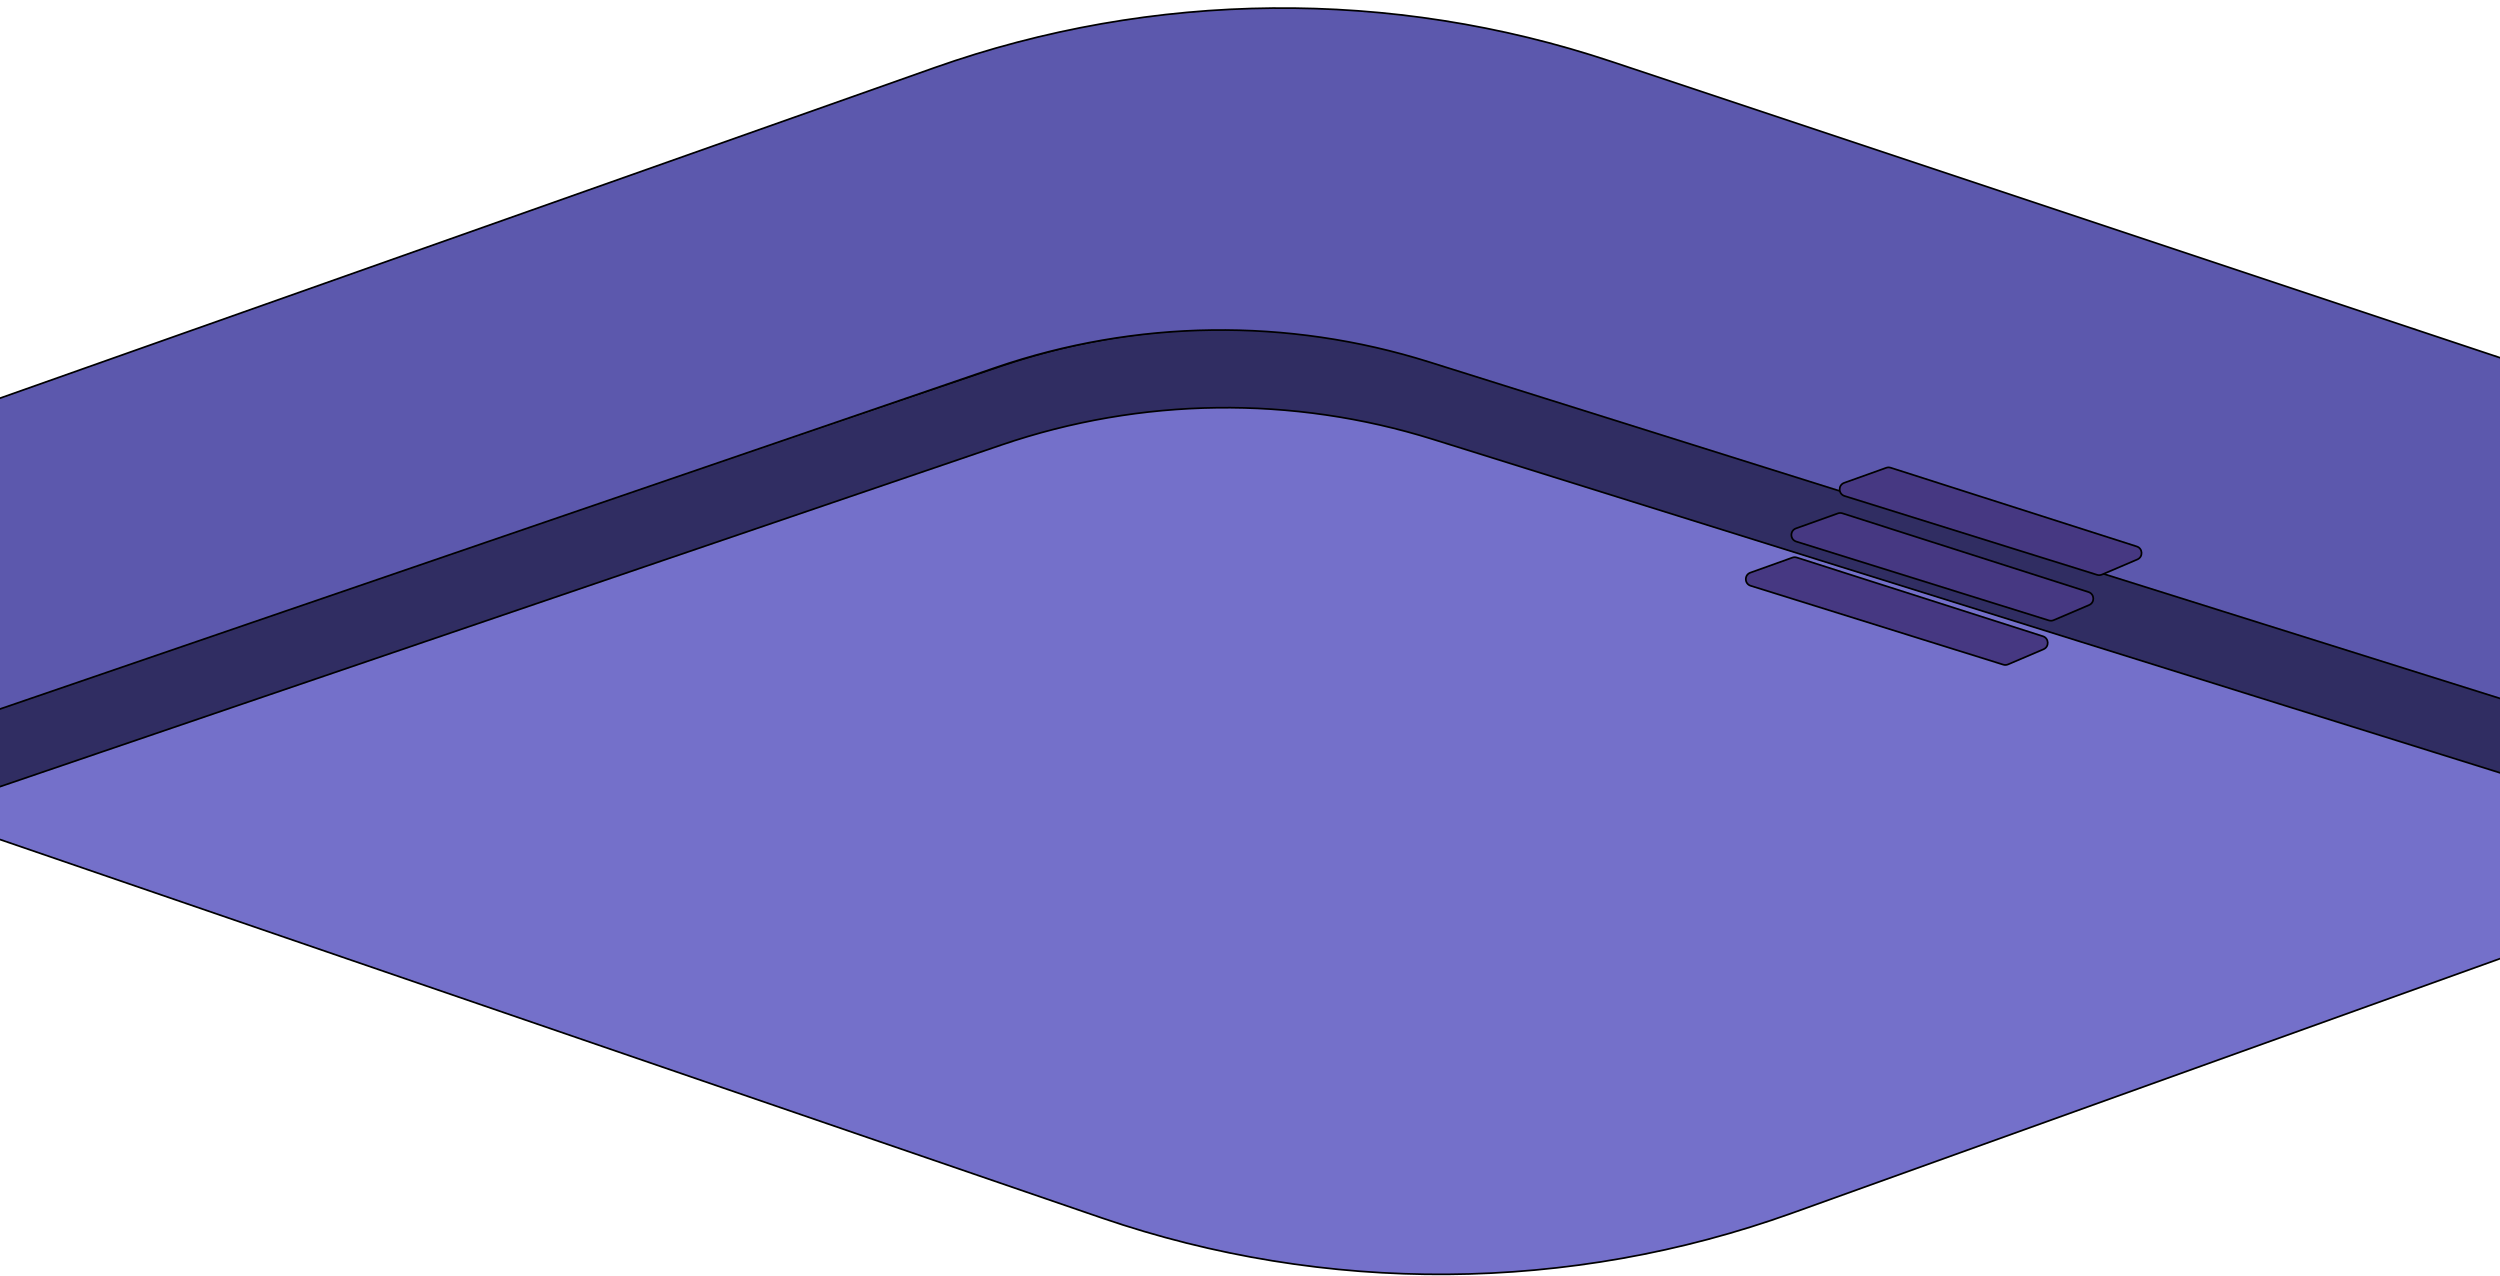 <svg width="1440" height="735" viewBox="0 0 1440 735" fill="none" xmlns="http://www.w3.org/2000/svg">
<g clip-path="url(#clip0_31911_6)">
<path d="M-68.428 460.074C-72.007 458.845 -72.036 453.792 -68.47 452.523L603.232 213.3C684.874 184.224 773.751 182.45 856.489 208.245L1670 461.873C1673.66 463.015 1673.77 468.158 1670.16 469.456L1032.42 698.681C903.99 744.843 763.659 745.842 634.584 701.513L-68.428 460.074Z" fill="#7470CA" stroke="black"/>
<path d="M-257.922 322.977C-260.512 322.114 -263.186 324.042 -263.186 326.772L-263.187 369.943L-4.071 454.491L576.896 256.259C657.288 228.828 744.325 227.702 825.4 253.043L1537.17 475.518C1539.75 476.324 1542.37 474.399 1542.37 471.701L1542.37 433.5L825.219 208.043C744.258 182.591 657.3 183.549 576.919 210.778L-4.071 407.588L-257.922 322.977Z" fill="#302D62" stroke="black"/>
<path d="M-345.95 359.265C-349.563 358.061 -349.609 352.969 -346.019 351.699L538.352 38.968C664.256 -5.555 801.416 -6.801 928.109 35.426L1758.89 312.331C1762.41 313.503 1762.58 318.413 1759.15 319.825L1507.5 423.5L823.109 208.484C741.68 182.901 654.202 184.036 573.464 211.723L-97.884 441.947L-345.95 359.265Z" fill="#5C58AD" stroke="black"/>
<g filter="url(#filter0_d_31911_6)">
<path d="M1086.45 265.457C1087.28 265.16 1088.18 265.145 1089.02 265.413L1230.76 310.758C1234.29 311.886 1234.52 316.792 1231.11 318.246L1210.69 326.964C1209.82 327.337 1208.84 327.387 1207.93 327.103L1062.45 281.686C1058.79 280.542 1058.68 275.395 1062.29 274.101L1086.45 265.457Z" fill="#463882"/>
<path d="M1086.45 265.457C1087.28 265.16 1088.18 265.145 1089.02 265.413L1230.76 310.758C1234.29 311.886 1234.52 316.792 1231.11 318.246L1210.69 326.964C1209.82 327.337 1208.84 327.387 1207.93 327.103L1062.45 281.686C1058.79 280.542 1058.68 275.395 1062.29 274.101L1086.45 265.457Z" stroke="black"/>
</g>
<g filter="url(#filter1_d_31911_6)">
<path d="M1058.65 291.709C1059.48 291.413 1060.38 291.398 1061.22 291.665L1202.97 337.01C1206.49 338.139 1206.72 343.044 1203.32 344.499L1182.89 353.216C1182.02 353.59 1181.04 353.639 1180.13 353.355L1034.65 307.938C1030.99 306.794 1030.88 301.647 1034.5 300.354L1058.65 291.709Z" fill="#463882"/>
<path d="M1058.65 291.709C1059.48 291.413 1060.38 291.398 1061.22 291.665L1202.97 337.01C1206.49 338.139 1206.72 343.044 1203.32 344.499L1182.89 353.216C1182.02 353.59 1181.04 353.639 1180.13 353.355L1034.65 307.938C1030.99 306.794 1030.88 301.647 1034.5 300.354L1058.65 291.709Z" stroke="black"/>
</g>
<g filter="url(#filter2_d_31911_6)">
<path d="M1032.4 317.189C1033.23 316.893 1034.13 316.878 1034.97 317.146L1176.71 362.49C1180.24 363.619 1180.47 368.525 1177.07 369.979L1156.64 378.696C1155.77 379.07 1154.79 379.119 1153.88 378.836L1008.4 333.418C1004.74 332.274 1004.63 327.127 1008.25 325.834L1032.4 317.189Z" fill="#463882"/>
<path d="M1032.4 317.189C1033.23 316.893 1034.13 316.878 1034.97 317.146L1176.71 362.49C1180.24 363.619 1180.47 368.525 1177.07 369.979L1156.64 378.696C1155.77 379.07 1154.79 379.119 1153.88 378.836L1008.4 333.418C1004.74 332.274 1004.63 327.127 1008.25 325.834L1032.4 317.189Z" stroke="black"/>
</g>
</g>
<defs>
<filter id="filter0_d_31911_6" x="1059.14" y="264.723" width="174.901" height="67.062" filterUnits="userSpaceOnUse" color-interpolation-filters="sRGB">
<feFlood flood-opacity="0" result="BackgroundImageFix"/>
<feColorMatrix in="SourceAlpha" type="matrix" values="0 0 0 0 0 0 0 0 0 0 0 0 0 0 0 0 0 0 127 0" result="hardAlpha"/>
<feOffset dy="4"/>
<feComposite in2="hardAlpha" operator="out"/>
<feColorMatrix type="matrix" values="0 0 0 0 0.116 0 0 0 0 0.126 0 0 0 0 0.365 0 0 0 1 0"/>
<feBlend mode="normal" in2="BackgroundImageFix" result="effect1_dropShadow_31911_6"/>
<feBlend mode="normal" in="SourceGraphic" in2="effect1_dropShadow_31911_6" result="shape"/>
</filter>
<filter id="filter1_d_31911_6" x="1031.35" y="290.975" width="174.901" height="67.062" filterUnits="userSpaceOnUse" color-interpolation-filters="sRGB">
<feFlood flood-opacity="0" result="BackgroundImageFix"/>
<feColorMatrix in="SourceAlpha" type="matrix" values="0 0 0 0 0 0 0 0 0 0 0 0 0 0 0 0 0 0 127 0" result="hardAlpha"/>
<feOffset dy="4"/>
<feComposite in2="hardAlpha" operator="out"/>
<feColorMatrix type="matrix" values="0 0 0 0 0.116 0 0 0 0 0.126 0 0 0 0 0.365 0 0 0 1 0"/>
<feBlend mode="normal" in2="BackgroundImageFix" result="effect1_dropShadow_31911_6"/>
<feBlend mode="normal" in="SourceGraphic" in2="effect1_dropShadow_31911_6" result="shape"/>
</filter>
<filter id="filter2_d_31911_6" x="1005.09" y="316.455" width="174.901" height="67.062" filterUnits="userSpaceOnUse" color-interpolation-filters="sRGB">
<feFlood flood-opacity="0" result="BackgroundImageFix"/>
<feColorMatrix in="SourceAlpha" type="matrix" values="0 0 0 0 0 0 0 0 0 0 0 0 0 0 0 0 0 0 127 0" result="hardAlpha"/>
<feOffset dy="4"/>
<feComposite in2="hardAlpha" operator="out"/>
<feColorMatrix type="matrix" values="0 0 0 0 0.116 0 0 0 0 0.126 0 0 0 0 0.365 0 0 0 1 0"/>
<feBlend mode="normal" in2="BackgroundImageFix" result="effect1_dropShadow_31911_6"/>
<feBlend mode="normal" in="SourceGraphic" in2="effect1_dropShadow_31911_6" result="shape"/>
</filter>
<clipPath id="clip0_31911_6">
<rect width="1440" height="735" fill="white"/>
</clipPath>
</defs>
</svg>

